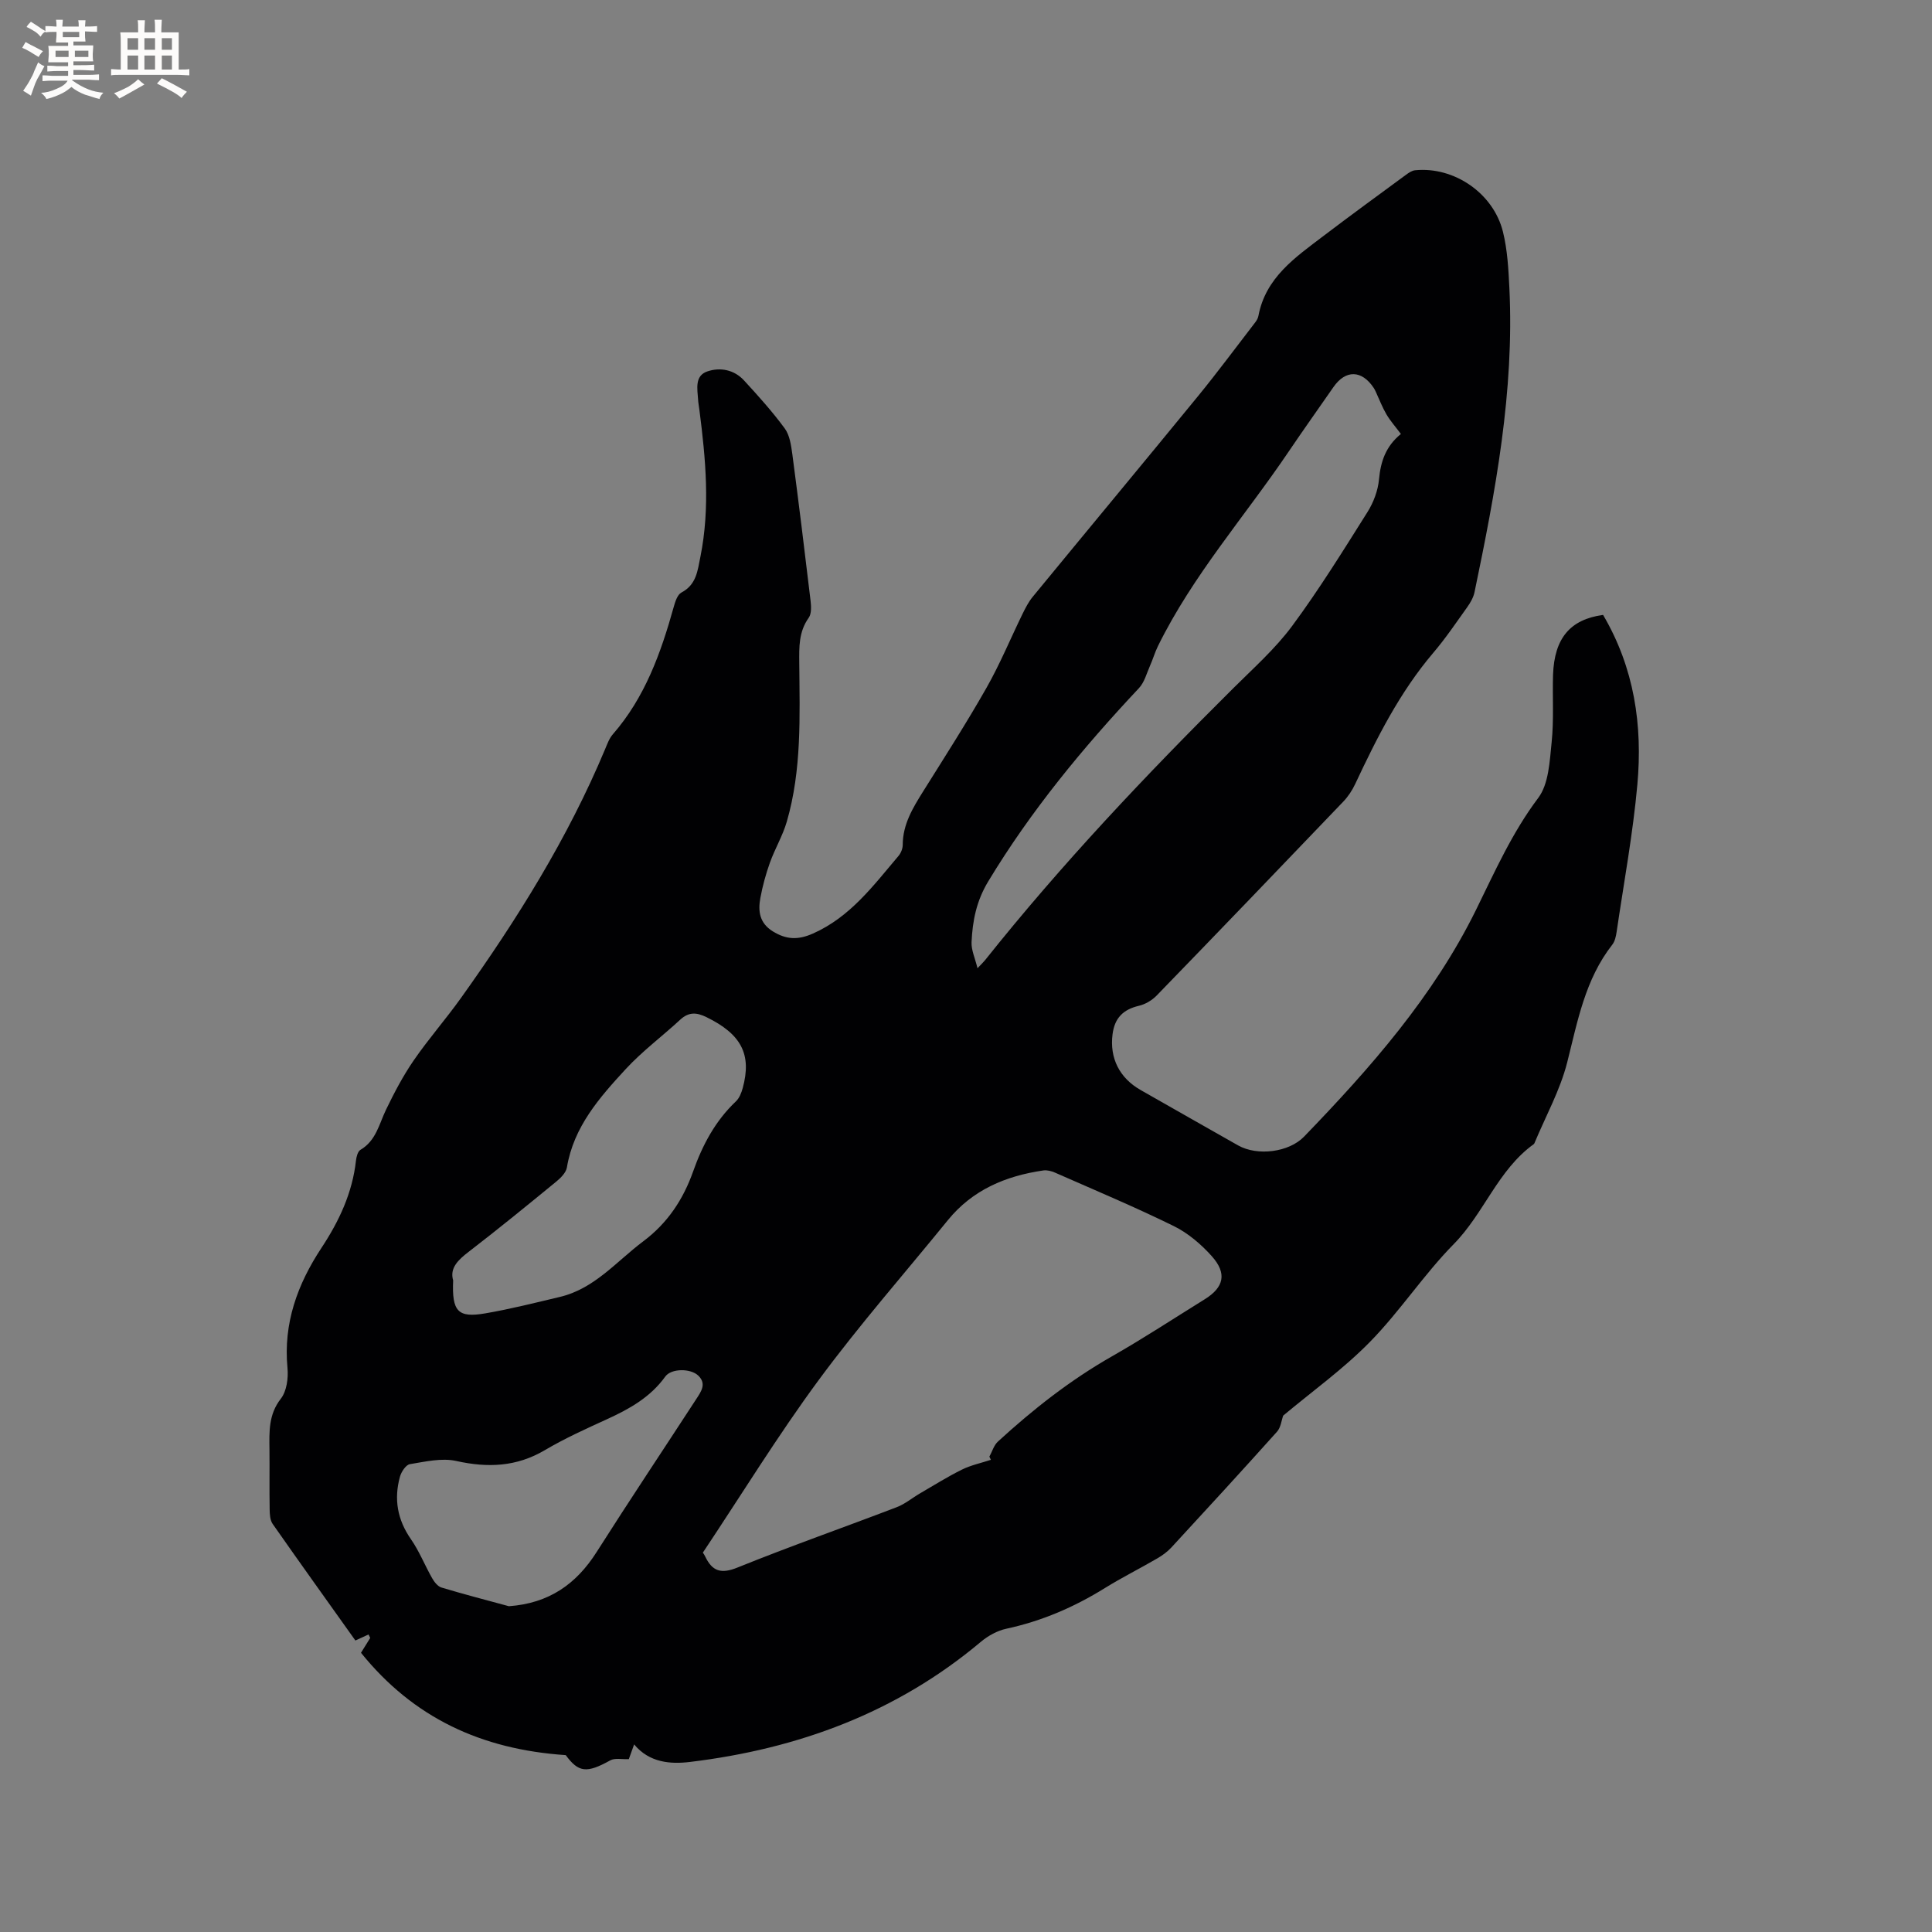 <svg enable-background="new 0 0 400 400" viewBox="0 0 400 400" xmlns="http://www.w3.org/2000/svg"><rect x="0" y="0" width="400" height="400" fill="#808080" stroke="none"/><path d="m331.9 127.31c6.48 11.01 8.2 22.89 7.1 35.11-.92 10.21-2.8 20.33-4.29 30.48-.14.93-.35 1.98-.9 2.68-5.63 7.19-7.18 15.83-9.34 24.38-1.46 5.75-4.44 11.11-6.75 16.65-.04.1-.09.21-.17.27-7.43 5.35-10.29 14.32-16.56 20.69-6.23 6.33-11.15 13.93-17.37 20.27-5.5 5.61-11.98 10.25-17.95 15.25-.36.99-.49 2.44-1.27 3.32-7.22 8.05-14.53 16.02-21.87 23.97-.84.91-1.9 1.68-2.98 2.3-3.57 2.08-7.28 3.93-10.78 6.1-6.35 3.95-13.08 6.85-20.42 8.43-1.87.4-3.78 1.46-5.26 2.7-17.45 14.67-37.88 22.18-60.22 24.88-4.02.49-8.42.18-11.58-3.63-.4 1.11-.81 2.25-1.1 3.05-1.44.07-2.89-.28-3.85.26-4.9 2.72-6.57 2.5-9.21-1.09-17.52-1.18-31.55-7.75-42.39-21.19.73-1.18 1.32-2.12 1.91-3.07-.12-.24-.23-.48-.35-.72-.83.38-1.66.76-2.72 1.25-5.63-7.91-11.43-15.99-17.13-24.14-.54-.78-.61-1.99-.62-3.01-.07-4.13 0-8.27-.04-12.41-.04-3.68-.21-7.21 2.35-10.5 1.22-1.56 1.58-4.27 1.38-6.37-.88-9.25 2.07-17.33 7.03-24.85 3.66-5.54 6.41-11.4 7.15-18.08.09-.79.37-1.9.93-2.23 3.25-1.91 3.86-5.36 5.32-8.37 1.69-3.49 3.51-6.96 5.7-10.14 3.06-4.45 6.65-8.53 9.79-12.93 11.58-16.21 22.11-33.04 29.83-51.49.45-1.07.86-2.24 1.6-3.09 6.66-7.64 9.96-16.85 12.62-26.39.3-1.08.76-2.53 1.59-2.97 3.1-1.64 3.34-4.47 3.93-7.4 2.04-10.15 1.1-20.25-.2-30.36-.09-.74-.24-1.47-.28-2.21-.15-2.21-.73-4.91 1.91-5.81 2.66-.91 5.56-.36 7.6 1.86 2.94 3.2 5.86 6.44 8.43 9.94 1.03 1.4 1.32 3.49 1.57 5.31 1.33 10.08 2.57 20.18 3.77 30.28.14 1.2.24 2.76-.38 3.62-2.08 2.92-1.98 6.06-1.95 9.41.09 10.99.53 22.06-2.58 32.79-.85 2.93-2.47 5.62-3.5 8.5-.85 2.37-1.52 4.84-1.98 7.32-.5 2.71-.18 5.18 2.57 6.89 2.78 1.72 5.22 1.84 8.32.46 7.74-3.43 12.51-9.94 17.7-16.05.51-.6.89-1.53.89-2.31.01-4.26 2.09-7.65 4.24-11.09 4.44-7.09 8.97-14.15 13.1-21.42 2.8-4.93 4.98-10.22 7.47-15.32.6-1.22 1.23-2.46 2.08-3.5 11.37-13.84 22.83-27.62 34.18-41.49 4.08-4.99 7.92-10.18 11.86-15.29.32-.41.62-.9.71-1.4 1.49-7.96 7.65-12.13 13.46-16.55 5.64-4.29 11.37-8.46 17.08-12.66.57-.42 1.25-.89 1.91-.95 8.04-.8 16.2 4.73 18.18 12.74.93 3.76 1.14 7.74 1.33 11.64 1.04 21.38-2.89 42.21-7.22 62.99-.23 1.09-.85 2.16-1.51 3.09-2.28 3.19-4.48 6.46-7.02 9.44-6.95 8.17-11.68 17.6-16.19 27.21-.62 1.31-1.47 2.59-2.47 3.63-12.83 13.41-25.68 26.79-38.6 40.11-.96.99-2.36 1.83-3.7 2.14-3.23.76-5.02 2.5-5.45 5.9-.63 4.94 1.44 9.05 5.82 11.54 6.72 3.82 13.44 7.66 20.17 11.46 4.01 2.26 10.53 1.43 13.66-1.81 13.74-14.22 26.77-29.03 35.59-46.92 3.92-7.97 7.47-16 12.89-23.2 2.19-2.91 2.37-7.59 2.78-11.53.48-4.62.15-9.32.29-13.97.27-7.55 3.51-11.46 10.36-12.4zm-126.75 174.93c-.1-.22-.21-.44-.31-.66.58-1.05.93-2.35 1.77-3.12 7.27-6.67 14.98-12.73 23.6-17.64 6.53-3.72 12.81-7.85 19.2-11.81 3.99-2.47 4.68-5.35 1.48-8.93-2.21-2.47-4.93-4.79-7.88-6.24-8.06-3.96-16.36-7.44-24.58-11.06-.74-.33-1.65-.56-2.43-.45-7.78 1.13-14.66 4.02-19.76 10.3-8.95 11.01-18.34 21.7-26.75 33.11-8.44 11.45-15.9 23.61-23.98 35.73-.07-.11.27.31.49.78 1.47 3.09 3.31 3.67 6.72 2.28 10.88-4.4 21.96-8.28 32.93-12.48 1.73-.66 3.22-1.93 4.84-2.87 2.88-1.67 5.7-3.45 8.68-4.92 1.87-.92 3.98-1.36 5.98-2.02zm84.89-212.39c-1.13-1.52-2.2-2.71-2.99-4.06-.85-1.45-1.46-3.05-2.17-4.59-.13-.29-.27-.58-.44-.85-2.48-3.77-5.84-3.85-8.37-.2-3.08 4.44-6.22 8.84-9.24 13.31-9.06 13.41-19.87 25.64-27.08 40.29-.65 1.31-1.05 2.74-1.65 4.08-.7 1.58-1.16 3.44-2.3 4.65-11.63 12.38-22.38 25.4-31.2 40.01-2.46 4.07-3.25 8.17-3.45 12.58-.07 1.63.72 3.29 1.23 5.39.85-.9 1.24-1.26 1.56-1.66 15.87-19.93 33.35-38.38 51.4-56.31 4.2-4.18 8.71-8.19 12.2-12.91 5.6-7.57 10.57-15.61 15.59-23.58 1.25-1.99 2.17-4.45 2.38-6.78.35-3.7 1.4-6.82 4.53-9.37zm-196.22 175.24c-.28 6.45.98 7.8 6.64 6.83 5.2-.89 10.33-2.19 15.47-3.41 7.16-1.7 11.7-7.35 17.25-11.51 5.03-3.77 8.26-8.64 10.33-14.48 1.92-5.43 4.58-10.45 8.85-14.49.71-.67 1.14-1.77 1.41-2.75 1.92-7-.31-11.17-7.5-14.69-2.04-1-3.66-1.11-5.42.51-3.73 3.45-7.85 6.51-11.28 10.22-5.44 5.9-10.8 11.96-12.2 20.39-.18 1.07-1.26 2.15-2.18 2.91-5.98 4.9-11.97 9.79-18.09 14.5-2.27 1.73-4.03 3.43-3.28 5.97zm11.54 67.46c8.27-.6 13.92-4.54 18.16-11.21 6.76-10.64 13.76-21.12 20.64-31.69.98-1.51 2.17-3.13.44-4.82-1.59-1.56-5.62-1.55-6.86.17-3.1 4.31-7.46 6.73-12.13 8.86-4.33 1.98-8.7 3.95-12.79 6.37-5.88 3.47-11.83 3.7-18.36 2.25-3.02-.67-6.43.14-9.6.66-.83.14-1.78 1.59-2.06 2.61-1.27 4.62-.53 8.88 2.27 12.91 1.74 2.5 2.88 5.42 4.4 8.09.44.77 1.14 1.68 1.9 1.92 4.64 1.4 9.32 2.61 13.99 3.88z" fill="#010103"/><g fill="#fcfbfa"><path d="m6.8 9.5c.6.3 1.3.7 2.1 1.1-.4.4-.7.8-.9 1.2-.7-.4-1.3-.8-1.8-1.1s-1.1-.6-1.6-.8c.2-.4.5-.8.7-1.2.4.2.8.5 1.5.8zm.9 6.9c-.3.6-.5 1.1-.7 1.7s-.4 1.1-.6 1.7c-.6-.4-1.1-.7-1.6-1 .7-1 1.2-1.8 1.5-2.4.3-.5.6-1.1.8-1.7.3-.6.5-1.2.8-1.8.3.3.8.6 1.3.8-.7 1.3-1.2 2.2-1.5 2.7zm.1-11c.4.3 1 .7 1.7 1.1-.5.2-.8.6-1.1 1.1-.5-.6-1-1-1.4-1.2s-.9-.6-1.5-.8c.2-.4.5-.7.9-1.1.5.3.9.6 1.4.9zm10.5 13.1c1 .4 2 .6 3.1.7-.4.4-.7.8-.8 1.3-.9-.2-1.9-.6-3-.9-1-.4-2-.9-2.8-1.6-.5.4-1.1.9-1.9 1.3s-1.9.9-3.3 1.2c-.1-.3-.5-.8-1.1-1.3 1 0 2.1-.3 3.2-.8 1.2-.5 1.9-1 2.3-1.7h-3.2c-.4 0-1 0-2 .1v-1.2c1 0 1.7.1 2 .1h3.3v-1h-2.3c-.2 0-.9 0-2 .1v-1.2c1.2 0 1.9.1 2 .1h2.3v-.8h-4.1c0-.7.1-1.2.1-1.6 0-.5 0-1.1-.1-1.8h4.1v-.7h-2.5c0-.6.1-1.1.1-1.6v-.6h-.5c-.4 0-1 0-1.8.1v-1.3c1.2 0 1.9.1 2.1.1h.2c0-.3 0-.8-.1-1.4h1.4c0 .6-.1 1-.1 1.4h3.4c0-.4 0-.8-.1-1.3h1.5c0 .4-.1.9-.1 1.3.7 0 1.5 0 2.5-.1v1.2c-1 0-1.8-.1-2.5-.1v.6c0 .3 0 .8.1 1.5h-2.5v.8h4.1c0 .7-.1 1.3-.1 1.8s0 1 .1 1.5h-4.1v.8h1.4c.8 0 1.8 0 2.9-.1v1.2c-1 0-1.9-.1-2.8-.1h-1.5v1h3.2c.3 0 1 0 2.1-.1v1.2c-1.1 0-1.8-.1-2.1-.1h-3.4l-.1.1c1.4 1 2.4 1.5 3.4 1.9zm-4.1-6.7v-1.3h-2.7v1.3zm2.2-4.1v-1.1h-3.4v1.1zm1.9 4.1v-1.3h-2.8v1.3z"/><path d="m37 6.7v2.3 5.4c1 0 1.8 0 2.2-.1v1.3c-.6 0-1.5-.1-2.5-.1h-11.9c-.7 0-1.3 0-1.8.1v-1.3c.5 0 1.1.1 2 .1v-5.2c0-1 0-1.8-.1-2.5h3.7c0-1.3 0-2.1-.1-2.5h1.5c0 .4-.1 1.3-.1 2.5h2.2c0-1.2 0-2.1-.1-2.6h1.5c0 .4-.1 1.3-.1 2.6zm-12.3 13.7c-.3-.4-.7-.8-1.1-1.1 1.1-.4 2.1-.9 2.9-1.3.8-.5 1.5-1 2.1-1.6.4.4.9.8 1.3 1.1-2.5 1.4-4.2 2.4-5.2 2.9zm3.9-10.1v-2.4h-2.2v2.4zm0 4.1v-2.9h-2.2v2.9zm3.5-4.1v-2.4h-2.2v2.4zm0 4.1v-2.9h-2.2v2.9zm.4 2.9 1-1.1c.6.3 1.4.7 2.5 1.3s2 1.1 2.7 1.5c-.4.4-.8.8-1.1 1.3-.8-.8-2.5-1.7-5.1-3zm3.1-7v-2.4h-2.1v2.4zm0 4.1v-2.9h-2.1v2.9z"/></g></svg>